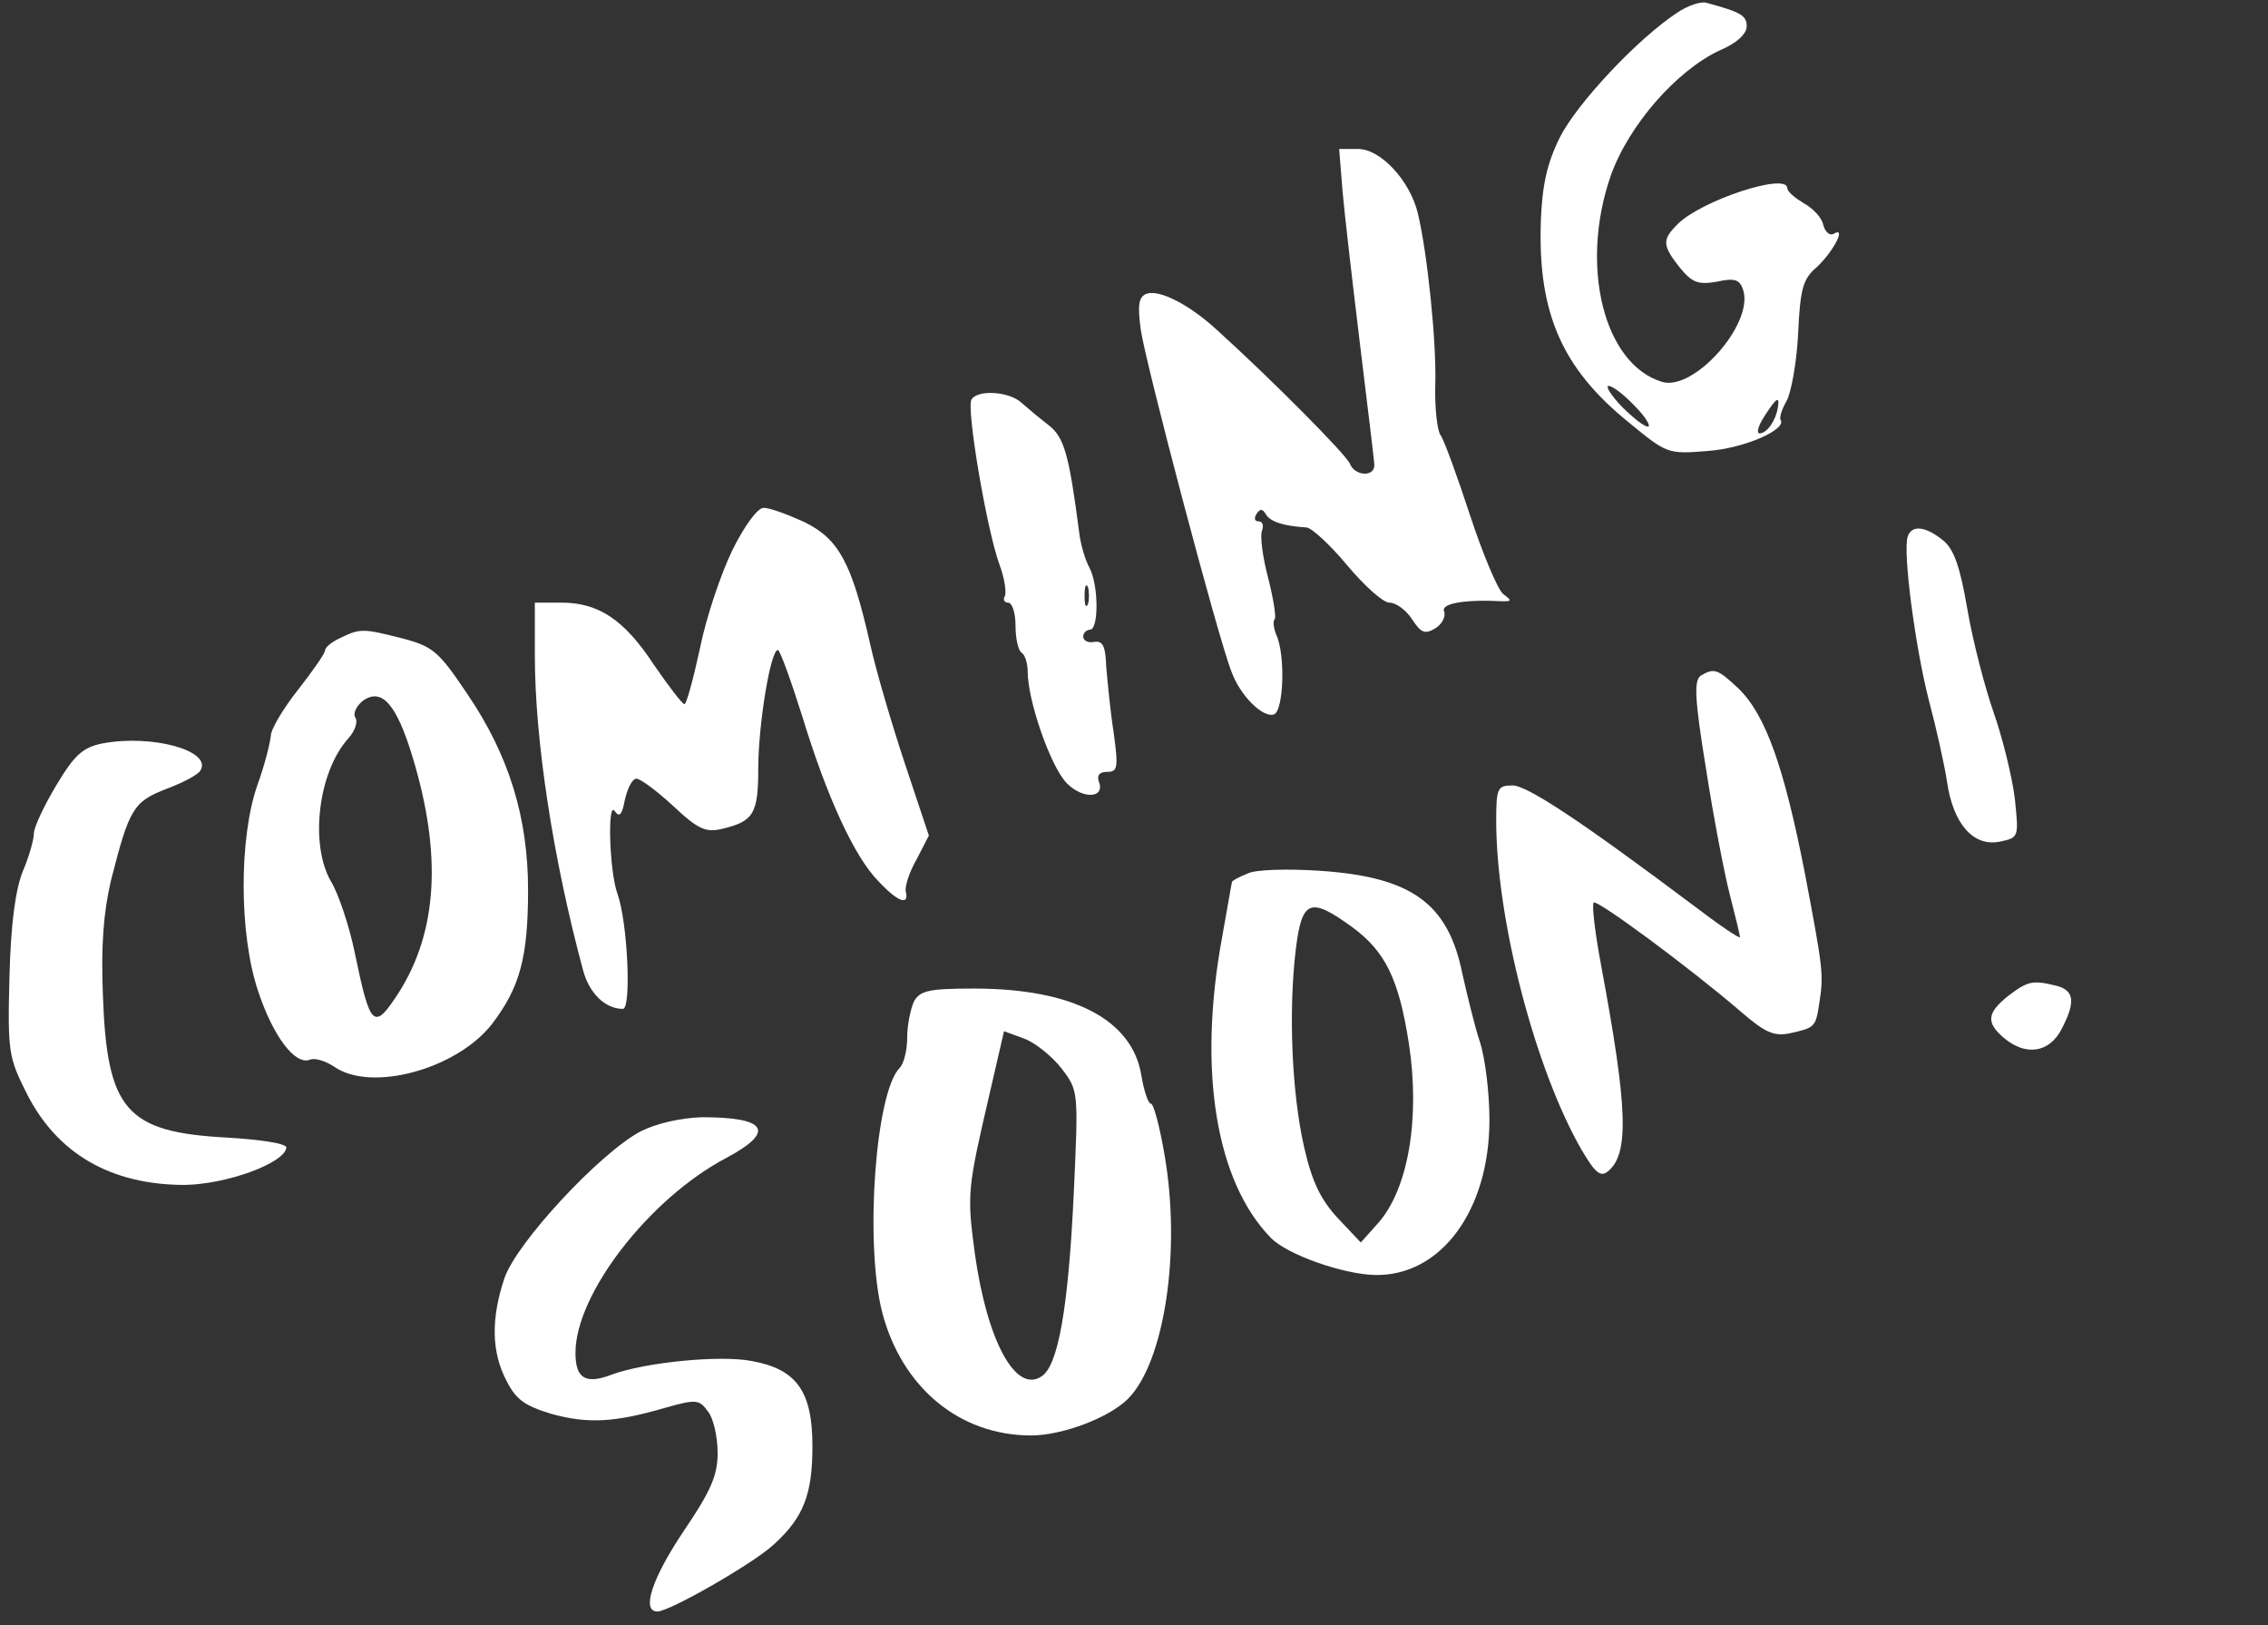 <?xml version="1.0" standalone="no"?>
<!DOCTYPE svg PUBLIC "-//W3C//DTD SVG 20010904//EN"
 "http://www.w3.org/TR/2001/REC-SVG-20010904/DTD/svg10.dtd">
<svg version="1.0" xmlns="http://www.w3.org/2000/svg"
 width="335pt" height="240pt" viewBox="0 0 335 240"
 preserveAspectRatio="xMidYMid meet">

<rect x="0" y="0" width="335" height="240" fill="#333333" stroke="none"/>

<g transform="translate(0,240) scale(0.1,-0.1)"
fill="#ffffff" stroke="none">
<path d="M2477 2381 c-58 -38 -148 -134 -173 -184 -19 -38 -26 -71 -28 -122
-5 -137 31 -219 130 -299 56 -46 57 -47 117 -42 54 4 117 32 107 46 -2 3 2 16
9 28 7 13 15 58 17 100 3 65 7 80 27 97 24 22 45 61 26 50 -6 -4 -13 2 -16 13
-2 11 -16 25 -29 32 -13 8 -24 17 -24 22 0 24 -127 -18 -162 -53 -23 -23 -23
-31 3 -64 18 -22 27 -26 55 -21 27 6 34 3 39 -13 15 -50 -73 -149 -120 -135
-86 26 -122 171 -76 304 26 74 97 156 162 186 24 10 39 24 39 35 0 16 -8 21
-60 35 -8 2 -27 -4 -43 -15z m-62 -581 c16 -16 24 -30 19 -30 -6 0 -23 14 -39
30 -16 17 -24 30 -19 30 6 0 23 -13 39 -30z m211 -2 c-3 -19 -16 -38 -27 -38
-5 0 -2 11 7 25 18 28 23 31 20 13z"/>
<path d="M1983 2118 c3 -35 15 -137 26 -228 11 -91 21 -171 21 -177 0 -18 -29
-16 -36 2 -5 13 -116 125 -199 200 -40 36 -83 58 -102 51 -11 -5 -13 -16 -8
-53 7 -49 114 -455 134 -505 13 -36 47 -69 63 -63 14 6 17 88 3 118 -4 10 -5
20 -2 23 2 3 -2 30 -10 61 -8 30 -12 62 -9 69 3 8 1 14 -5 14 -6 0 -7 5 -3 11
5 8 9 8 14 -1 7 -11 27 -17 60 -19 8 -1 35 -26 60 -56 25 -30 53 -55 62 -55
10 0 25 -11 34 -25 13 -20 19 -22 34 -13 10 6 16 18 13 25 -5 12 31 18 87 15
13 0 13 1 0 11 -8 7 -30 59 -49 117 -19 58 -38 110 -43 117 -5 6 -9 40 -8 75
2 63 -12 197 -26 254 -12 48 -55 94 -88 94 l-28 0 5 -62z"/>
<path d="M1435 1810 c-8 -12 22 -190 41 -243 8 -21 11 -43 8 -48 -3 -5 0 -9 5
-9 6 0 11 -15 11 -34 0 -19 4 -37 9 -40 5 -3 9 -16 9 -28 0 -43 34 -141 58
-165 24 -24 57 -22 47 3 -3 9 1 14 12 14 16 0 17 6 10 58 -5 31 -9 75 -11 97
-1 31 -5 39 -18 37 -9 -2 -16 2 -16 8 0 5 5 10 10 10 13 0 13 66 -1 92 -6 11
-13 34 -15 52 -15 115 -22 140 -45 158 -13 10 -31 25 -40 33 -18 17 -65 20
-74 5z m172 -302 c-3 -7 -5 -2 -5 12 0 14 2 19 5 13 2 -7 2 -19 0 -25z"/>
<path d="M1082 1588 c-17 -35 -39 -100 -48 -145 -10 -46 -20 -83 -23 -83 -3 0
-23 26 -45 58 -44 67 -82 92 -137 92 l-39 0 0 -78 c0 -125 27 -301 71 -464 9
-35 33 -58 59 -58 13 0 7 129 -8 170 -12 33 -15 139 -4 122 7 -10 11 -5 15 17
4 17 11 31 17 31 6 0 30 -18 54 -40 37 -35 49 -40 73 -34 46 11 53 22 53 89 0
64 18 175 29 175 3 0 19 -44 36 -98 36 -118 77 -208 113 -244 28 -30 45 -36
40 -15 -2 7 5 29 16 48 l18 35 -35 105 c-19 57 -43 138 -52 179 -27 119 -46
154 -97 179 -24 11 -51 21 -60 21 -9 0 -28 -26 -46 -62z"/>
<path d="M2818 1608 c-8 -21 11 -164 31 -242 11 -41 23 -95 27 -121 9 -62 39
-96 78 -88 28 6 28 6 22 64 -4 32 -18 89 -31 126 -13 37 -31 106 -39 153 -11
64 -20 89 -36 102 -26 21 -46 23 -52 6z"/>
<path d="M503 1458 c-13 -6 -23 -14 -23 -19 0 -4 -18 -30 -40 -58 -22 -28 -40
-58 -40 -68 -1 -10 -9 -43 -20 -73 -27 -78 -27 -219 1 -303 22 -67 55 -111 77
-102 7 3 23 -2 35 -10 55 -39 182 -4 234 63 41 54 53 98 53 198 0 106 -28 198
-89 288 -43 64 -51 71 -96 83 -59 15 -63 15 -92 1z m107 -178 c43 -143 36
-256 -21 -346 -37 -57 -42 -52 -65 59 -8 39 -24 87 -35 105 -32 55 -19 163 26
212 9 10 14 24 10 30 -4 6 1 17 11 25 28 20 50 -5 74 -85z"/>
<path d="M2512 1402 c-10 -7 -9 -34 8 -138 11 -71 27 -154 35 -185 8 -31 15
-60 15 -63 0 -3 -31 18 -69 47 -164 123 -245 177 -267 177 -22 0 -24 -4 -24
-52 0 -147 58 -368 126 -486 20 -34 28 -41 39 -32 32 26 29 95 -10 304 -9 48
-14 90 -11 93 5 5 144 -98 216 -160 37 -32 50 -38 74 -33 36 8 38 9 43 43 7
44 6 50 -21 193 -31 158 -58 234 -98 273 -31 29 -36 31 -56 19z"/>
<path d="M151 1302 c-29 -6 -41 -17 -68 -62 -18 -30 -33 -62 -33 -71 0 -9 -7
-34 -16 -55 -11 -27 -18 -77 -20 -156 -3 -112 -1 -120 25 -172 45 -90 125
-136 234 -136 62 1 147 32 150 55 1 6 -37 12 -89 15 -148 8 -176 41 -182 210
-3 75 1 123 12 170 27 106 33 116 82 135 24 9 47 21 50 27 18 29 -71 54 -145
40z"/>
<path d="M1843 1110 c-13 -5 -23 -11 -23 -12 -1 -2 -7 -39 -15 -83 -36 -196
-9 -360 72 -443 24 -25 107 -54 154 -55 97 -2 169 95 169 229 0 39 -6 90 -14
115 -8 24 -19 70 -26 101 -21 104 -75 143 -211 152 -46 3 -94 2 -106 -4z m154
-79 c49 -36 69 -76 84 -172 17 -111 -1 -216 -46 -266 l-25 -28 -34 36 c-25 27
-38 53 -50 106 -18 80 -23 200 -12 291 9 73 21 78 83 33z"/>
<path d="M2966 929 c-31 -25 -33 -39 -6 -62 32 -27 67 -22 85 13 21 40 19 57
-7 64 -36 9 -43 7 -72 -15z"/>
<path d="M1350 921 c-5 -11 -10 -35 -10 -53 0 -19 -5 -39 -11 -45 -36 -36 -52
-259 -26 -361 29 -111 114 -182 220 -182 46 0 115 26 143 54 54 54 79 218 54
361 -7 41 -16 75 -20 75 -4 0 -10 18 -14 41 -13 83 -101 129 -247 129 -67 0
-80 -3 -89 -19z m218 -99 c25 -33 25 -33 18 -185 -8 -169 -23 -255 -48 -270
-38 -25 -80 53 -98 181 -12 89 -11 96 22 238 l21 91 30 -11 c16 -6 41 -26 55
-44z"/>
<path d="M946 729 c-60 -32 -183 -164 -201 -217 -20 -60 -19 -109 3 -151 14
-28 27 -37 66 -49 54 -15 94 -13 169 9 46 13 50 12 63 -6 8 -10 14 -38 14 -61
0 -33 -10 -56 -50 -115 -47 -70 -63 -119 -39 -119 18 0 142 71 172 99 44 40
57 74 57 145 0 81 -23 114 -90 126 -47 9 -157 -2 -206 -20 -39 -15 -54 -6 -54
32 0 87 109 228 223 288 73 39 60 60 -36 60 -32 -1 -67 -9 -91 -21z"/>
</g>
</svg>